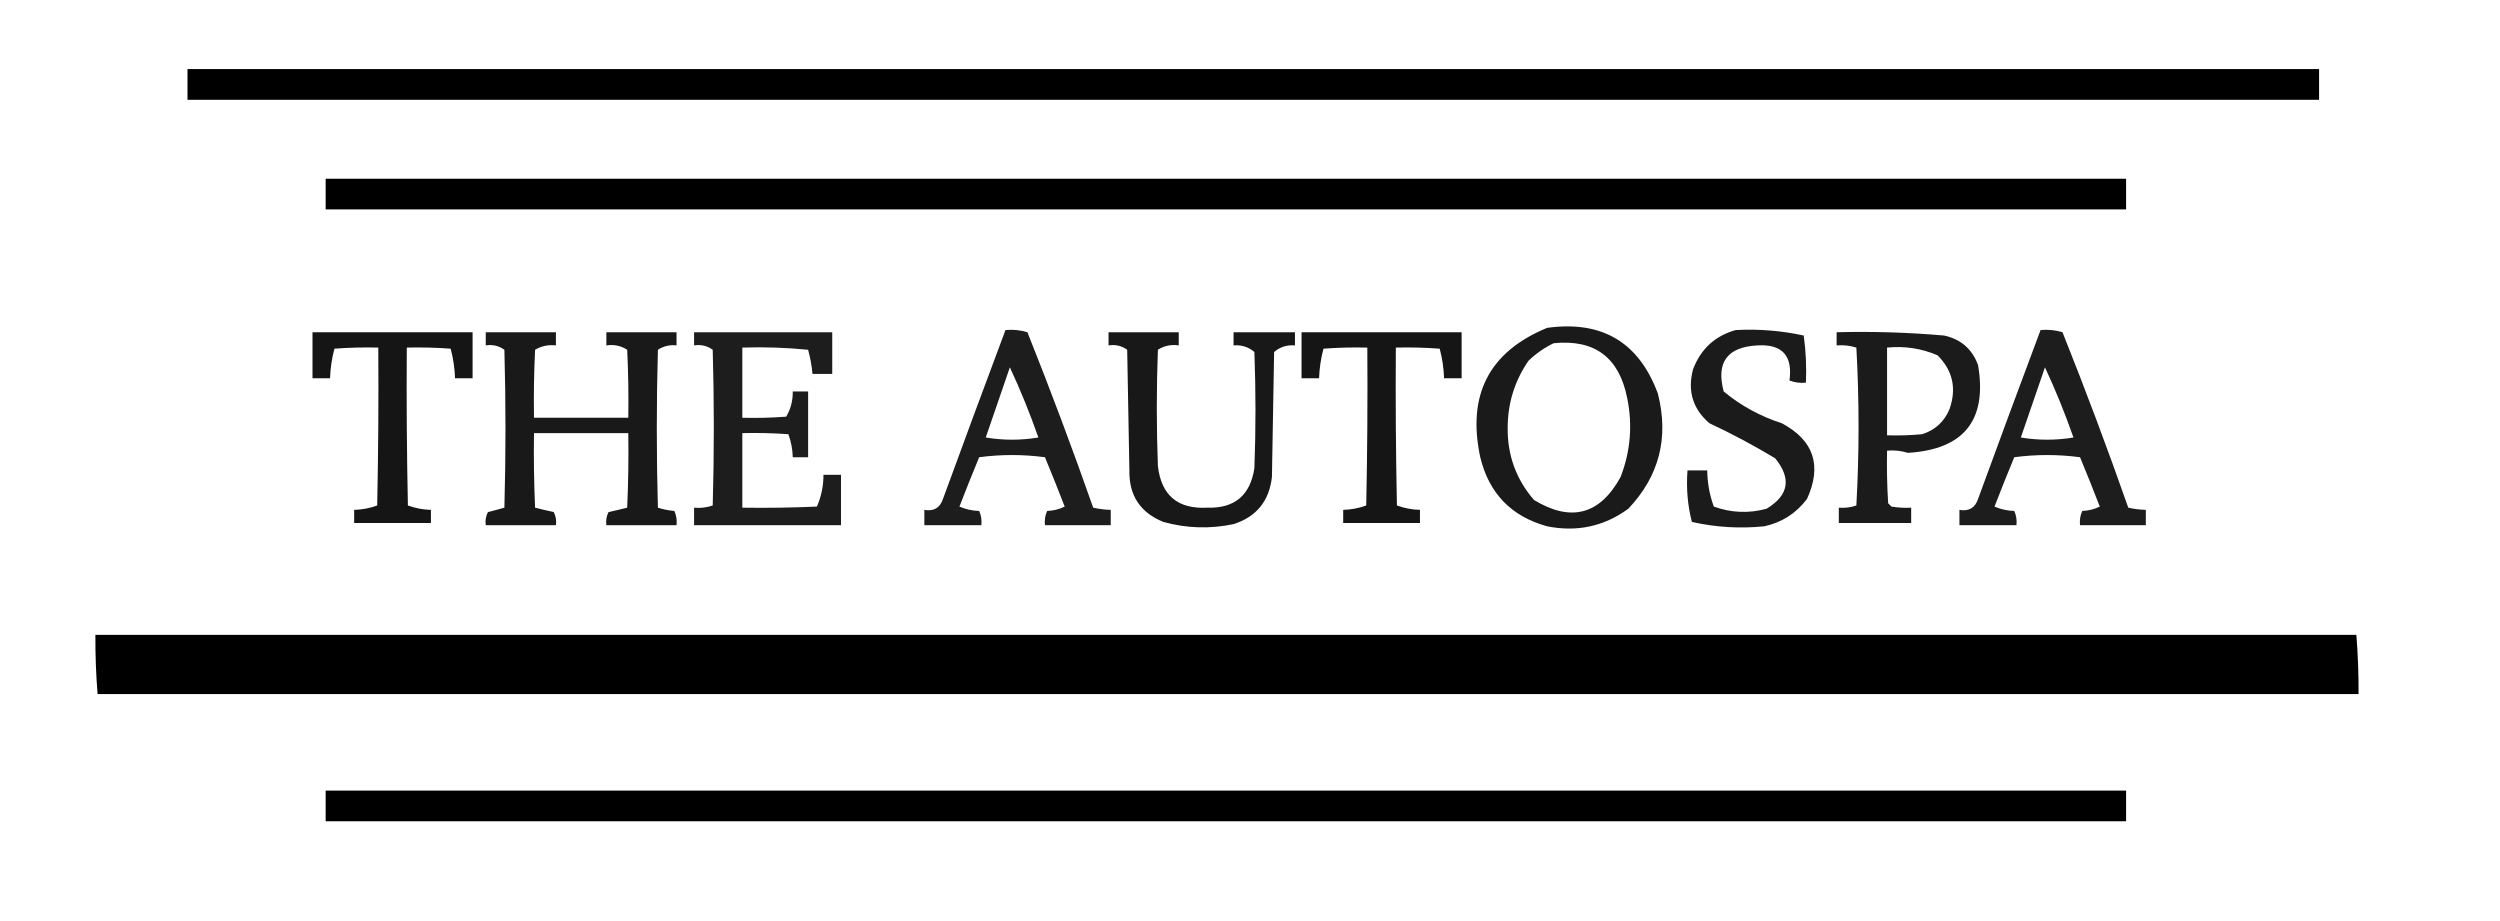 <?xml version="1.0" encoding="UTF-8"?>
<!DOCTYPE svg PUBLIC "-//W3C//DTD SVG 1.1//EN" "http://www.w3.org/Graphics/SVG/1.1/DTD/svg11.dtd">
<svg xmlns="http://www.w3.org/2000/svg" version="1.1" width="1140px" height="420px" style="shape-rendering:geometricPrecision; text-rendering:geometricPrecision; image-rendering:optimizeQuality; fill-rule:evenodd; clip-rule:evenodd" xmlns:xlink="http://www.w3.org/1999/xlink">
<g><path style="opacity:1" fill="#000000" d="M 85.5,31.5 C 409.5,31.5 733.5,31.5 1057.5,31.5C 1057.5,36.167 1057.5,40.833 1057.5,45.5C 733.5,45.5 409.5,45.5 85.5,45.5C 85.5,40.833 85.5,36.167 85.5,31.5 Z"/></g>
<g><path style="opacity:1" fill="#000000" d="M 148.5,81.5 C 422.167,81.5 695.833,81.5 969.5,81.5C 969.5,86.167 969.5,90.833 969.5,95.5C 695.833,95.5 422.167,95.5 148.5,95.5C 148.5,90.833 148.5,86.167 148.5,81.5 Z"/></g>
<g><path style="opacity:0.898" fill="#000000" d="M 705.5,149.5 C 730.509,146.051 747.343,156.051 756,179.5C 761.098,199.611 756.598,217.111 742.5,232C 731.434,240.052 719.1,242.718 705.5,240C 689.161,235.497 678.994,224.997 675,208.5C 668.891,180.043 679.058,160.376 705.5,149.5 Z M 708.5,156.5 C 727.16,154.647 738.326,162.981 742,181.5C 744.516,193.79 743.516,205.79 739,217.5C 729.552,234.719 716.385,238.219 699.5,228C 691.355,218.569 687.355,207.569 687.5,195C 687.535,183.792 690.702,173.625 697,164.5C 700.482,161.161 704.315,158.494 708.5,156.5 Z"/></g>
<g><path style="opacity:0.884" fill="#000000" d="M 458.5,150.5 C 461.898,150.18 465.232,150.513 468.5,151.5C 479.076,177.979 489.076,204.646 498.5,231.5C 501.127,232.092 503.794,232.425 506.5,232.5C 506.5,234.833 506.5,237.167 506.5,239.5C 496.5,239.5 486.5,239.5 476.5,239.5C 476.244,237.208 476.577,235.041 477.5,233C 480.371,232.882 483.038,232.216 485.5,231C 482.602,223.477 479.602,215.977 476.5,208.5C 466.5,207.167 456.5,207.167 446.5,208.5C 443.398,215.977 440.398,223.477 437.5,231C 440.3,232.232 443.3,232.899 446.5,233C 447.423,235.041 447.756,237.208 447.5,239.5C 438.833,239.5 430.167,239.5 421.5,239.5C 421.5,237.167 421.5,234.833 421.5,232.5C 425.808,233.265 428.642,231.598 430,227.5C 439.41,201.766 448.91,176.1 458.5,150.5 Z M 460.5,167.5 C 465.315,177.821 469.648,188.487 473.5,199.5C 465.5,200.833 457.5,200.833 449.5,199.5C 453.181,188.812 456.847,178.146 460.5,167.5 Z"/></g>
<g><path style="opacity:0.892" fill="#000000" d="M 791.5,150.5 C 801.964,149.945 812.297,150.778 822.5,153C 823.48,160.079 823.813,167.245 823.5,174.5C 820.881,174.768 818.381,174.435 816,173.5C 817.539,162.211 812.706,156.878 801.5,157.5C 787.633,158.19 782.466,165.19 786,178.5C 793.855,185.013 802.688,189.846 812.5,193C 827.097,200.791 830.931,212.291 824,227.5C 819.076,234.05 812.576,238.217 804.5,240C 793.366,241.115 782.366,240.449 771.5,238C 769.553,230.442 768.886,222.609 769.5,214.5C 772.5,214.5 775.5,214.5 778.5,214.5C 778.567,220.228 779.567,225.728 781.5,231C 789.384,233.859 797.384,234.192 805.5,232C 815.681,225.916 817.014,218.249 809.5,209C 799.786,203.143 789.786,197.809 779.5,193C 771.931,186.504 769.431,178.338 772,168.5C 775.511,159.152 782.011,153.152 791.5,150.5 Z"/></g>
<g><path style="opacity:0.884" fill="#000000" d="M 930.5,150.5 C 933.898,150.18 937.232,150.513 940.5,151.5C 951.076,177.979 961.076,204.646 970.5,231.5C 973.127,232.092 975.794,232.425 978.5,232.5C 978.5,234.833 978.5,237.167 978.5,239.5C 968.5,239.5 958.5,239.5 948.5,239.5C 948.244,237.208 948.577,235.041 949.5,233C 952.371,232.882 955.038,232.216 957.5,231C 954.602,223.477 951.602,215.977 948.5,208.5C 938.5,207.167 928.5,207.167 918.5,208.5C 915.398,215.977 912.398,223.477 909.5,231C 912.3,232.232 915.3,232.899 918.5,233C 919.423,235.041 919.756,237.208 919.5,239.5C 910.833,239.5 902.167,239.5 893.5,239.5C 893.5,237.167 893.5,234.833 893.5,232.5C 897.808,233.265 900.642,231.598 902,227.5C 911.41,201.766 920.91,176.1 930.5,150.5 Z M 932.5,167.5 C 937.315,177.821 941.648,188.487 945.5,199.5C 937.5,200.833 929.5,200.833 921.5,199.5C 925.181,188.812 928.847,178.146 932.5,167.5 Z"/></g>
<g><path style="opacity:0.916" fill="#000000" d="M 142.5,151.5 C 166.833,151.5 191.167,151.5 215.5,151.5C 215.5,158.5 215.5,165.5 215.5,172.5C 212.833,172.5 210.167,172.5 207.5,172.5C 207.341,167.889 206.675,163.389 205.5,159C 198.842,158.5 192.175,158.334 185.5,158.5C 185.333,182.502 185.5,206.502 186,230.5C 189.364,231.739 192.864,232.406 196.5,232.5C 196.5,234.5 196.5,236.5 196.5,238.5C 184.833,238.5 173.167,238.5 161.5,238.5C 161.5,236.5 161.5,234.5 161.5,232.5C 165.136,232.406 168.636,231.739 172,230.5C 172.5,206.502 172.667,182.502 172.5,158.5C 165.825,158.334 159.158,158.5 152.5,159C 151.325,163.389 150.659,167.889 150.5,172.5C 147.833,172.5 145.167,172.5 142.5,172.5C 142.5,165.5 142.5,158.5 142.5,151.5 Z"/></g>
<g><path style="opacity:0.899" fill="#000000" d="M 221.5,151.5 C 232.167,151.5 242.833,151.5 253.5,151.5C 253.5,153.5 253.5,155.5 253.5,157.5C 250.07,157.107 246.904,157.773 244,159.5C 243.5,169.828 243.334,180.161 243.5,190.5C 257.833,190.5 272.167,190.5 286.5,190.5C 286.666,180.161 286.5,169.828 286,159.5C 283.174,157.66 280.007,156.994 276.5,157.5C 276.5,155.5 276.5,153.5 276.5,151.5C 287.167,151.5 297.833,151.5 308.5,151.5C 308.5,153.5 308.5,155.5 308.5,157.5C 305.398,157.154 302.565,157.821 300,159.5C 299.333,183.5 299.333,207.5 300,231.5C 302.405,232.274 304.905,232.774 307.5,233C 308.423,235.041 308.756,237.208 308.5,239.5C 297.833,239.5 287.167,239.5 276.5,239.5C 276.201,237.396 276.534,235.396 277.5,233.5C 280.37,232.878 283.204,232.211 286,231.5C 286.5,220.172 286.667,208.838 286.5,197.5C 272.167,197.5 257.833,197.5 243.5,197.5C 243.333,208.838 243.5,220.172 244,231.5C 246.796,232.211 249.63,232.878 252.5,233.5C 253.466,235.396 253.799,237.396 253.5,239.5C 242.833,239.5 232.167,239.5 221.5,239.5C 221.201,237.396 221.534,235.396 222.5,233.5C 225.039,232.885 227.539,232.218 230,231.5C 230.667,207.5 230.667,183.5 230,159.5C 227.519,157.686 224.685,157.02 221.5,157.5C 221.5,155.5 221.5,153.5 221.5,151.5 Z"/></g>
<g><path style="opacity:0.884" fill="#000000" d="M 316.5,151.5 C 337.5,151.5 358.5,151.5 379.5,151.5C 379.5,157.833 379.5,164.167 379.5,170.5C 376.5,170.5 373.5,170.5 370.5,170.5C 370.156,166.772 369.49,163.105 368.5,159.5C 358.522,158.501 348.522,158.168 338.5,158.5C 338.5,169.167 338.5,179.833 338.5,190.5C 345.175,190.666 351.842,190.5 358.5,190C 360.567,186.519 361.567,182.686 361.5,178.5C 363.833,178.5 366.167,178.5 368.5,178.5C 368.5,188.5 368.5,198.5 368.5,208.5C 366.167,208.5 363.833,208.5 361.5,208.5C 361.406,204.864 360.739,201.364 359.5,198C 352.508,197.5 345.508,197.334 338.5,197.5C 338.5,208.833 338.5,220.167 338.5,231.5C 349.838,231.667 361.172,231.5 372.5,231C 374.515,226.421 375.515,221.588 375.5,216.5C 378.167,216.5 380.833,216.5 383.5,216.5C 383.5,224.167 383.5,231.833 383.5,239.5C 361.167,239.5 338.833,239.5 316.5,239.5C 316.5,236.833 316.5,234.167 316.5,231.5C 319.448,231.777 322.281,231.444 325,230.5C 325.667,206.833 325.667,183.167 325,159.5C 322.519,157.686 319.685,157.02 316.5,157.5C 316.5,155.5 316.5,153.5 316.5,151.5 Z"/></g>
<g><path style="opacity:0.903" fill="#000000" d="M 505.5,151.5 C 516.167,151.5 526.833,151.5 537.5,151.5C 537.5,153.5 537.5,155.5 537.5,157.5C 533.993,156.994 530.826,157.66 528,159.5C 527.333,177.167 527.333,194.833 528,212.5C 529.544,225.877 537.044,232.211 550.5,231.5C 562.943,231.896 570.109,225.896 572,213.5C 572.667,195.833 572.667,178.167 572,160.5C 569.282,158.206 566.115,157.206 562.5,157.5C 562.5,155.5 562.5,153.5 562.5,151.5C 571.833,151.5 581.167,151.5 590.5,151.5C 590.5,153.5 590.5,155.5 590.5,157.5C 586.885,157.206 583.718,158.206 581,160.5C 580.667,179.5 580.333,198.5 580,217.5C 578.768,228.487 572.935,235.653 562.5,239C 551.726,241.267 541.059,240.934 530.5,238C 519.957,233.755 514.79,225.921 515,214.5C 514.667,196.167 514.333,177.833 514,159.5C 511.519,157.686 508.685,157.02 505.5,157.5C 505.5,155.5 505.5,153.5 505.5,151.5 Z"/></g>
<g><path style="opacity:0.916" fill="#000000" d="M 593.5,151.5 C 617.833,151.5 642.167,151.5 666.5,151.5C 666.5,158.5 666.5,165.5 666.5,172.5C 663.833,172.5 661.167,172.5 658.5,172.5C 658.341,167.889 657.675,163.389 656.5,159C 649.842,158.5 643.175,158.334 636.5,158.5C 636.333,182.502 636.5,206.502 637,230.5C 640.364,231.739 643.864,232.406 647.5,232.5C 647.5,234.5 647.5,236.5 647.5,238.5C 635.833,238.5 624.167,238.5 612.5,238.5C 612.5,236.5 612.5,234.5 612.5,232.5C 616.136,232.406 619.636,231.739 623,230.5C 623.5,206.502 623.667,182.502 623.5,158.5C 616.825,158.334 610.158,158.5 603.5,159C 602.325,163.389 601.659,167.889 601.5,172.5C 598.833,172.5 596.167,172.5 593.5,172.5C 593.5,165.5 593.5,158.5 593.5,151.5 Z"/></g>
<g><path style="opacity:0.892" fill="#000000" d="M 837.5,151.5 C 853.882,151.077 870.215,151.577 886.5,153C 894.163,154.665 899.33,159.165 902,166.5C 906.238,191.607 895.572,204.94 870,206.5C 866.943,205.549 863.777,205.216 860.5,205.5C 860.334,213.507 860.5,221.507 861,229.5C 861.5,230 862,230.5 862.5,231C 865.482,231.498 868.482,231.665 871.5,231.5C 871.5,233.833 871.5,236.167 871.5,238.5C 860.5,238.5 849.5,238.5 838.5,238.5C 838.5,236.167 838.5,233.833 838.5,231.5C 841.249,231.726 843.916,231.393 846.5,230.5C 847.833,206.5 847.833,182.5 846.5,158.5C 843.579,157.593 840.579,157.26 837.5,157.5C 837.5,155.5 837.5,153.5 837.5,151.5 Z M 860.5,158.5 C 868.515,157.708 876.181,158.875 883.5,162C 890.452,168.945 892.285,177.112 889,186.5C 886.616,192.275 882.449,196.108 876.5,198C 871.177,198.499 865.844,198.666 860.5,198.5C 860.5,185.167 860.5,171.833 860.5,158.5 Z"/></g>
<g><path style="opacity:0.999" fill="#000000" d="M 43.5,289.5 C 387.167,289.5 730.833,289.5 1074.5,289.5C 1075.22,298.482 1075.55,307.482 1075.5,316.5C 731.833,316.5 388.167,316.5 44.5,316.5C 43.782,307.518 43.448,298.518 43.5,289.5 Z"/></g>
<g><path style="opacity:1" fill="#000000" d="M 148.5,360.5 C 422.167,360.5 695.833,360.5 969.5,360.5C 969.5,365.167 969.5,369.833 969.5,374.5C 695.833,374.5 422.167,374.5 148.5,374.5C 148.5,369.833 148.5,365.167 148.5,360.5 Z"/></g>
</svg>
